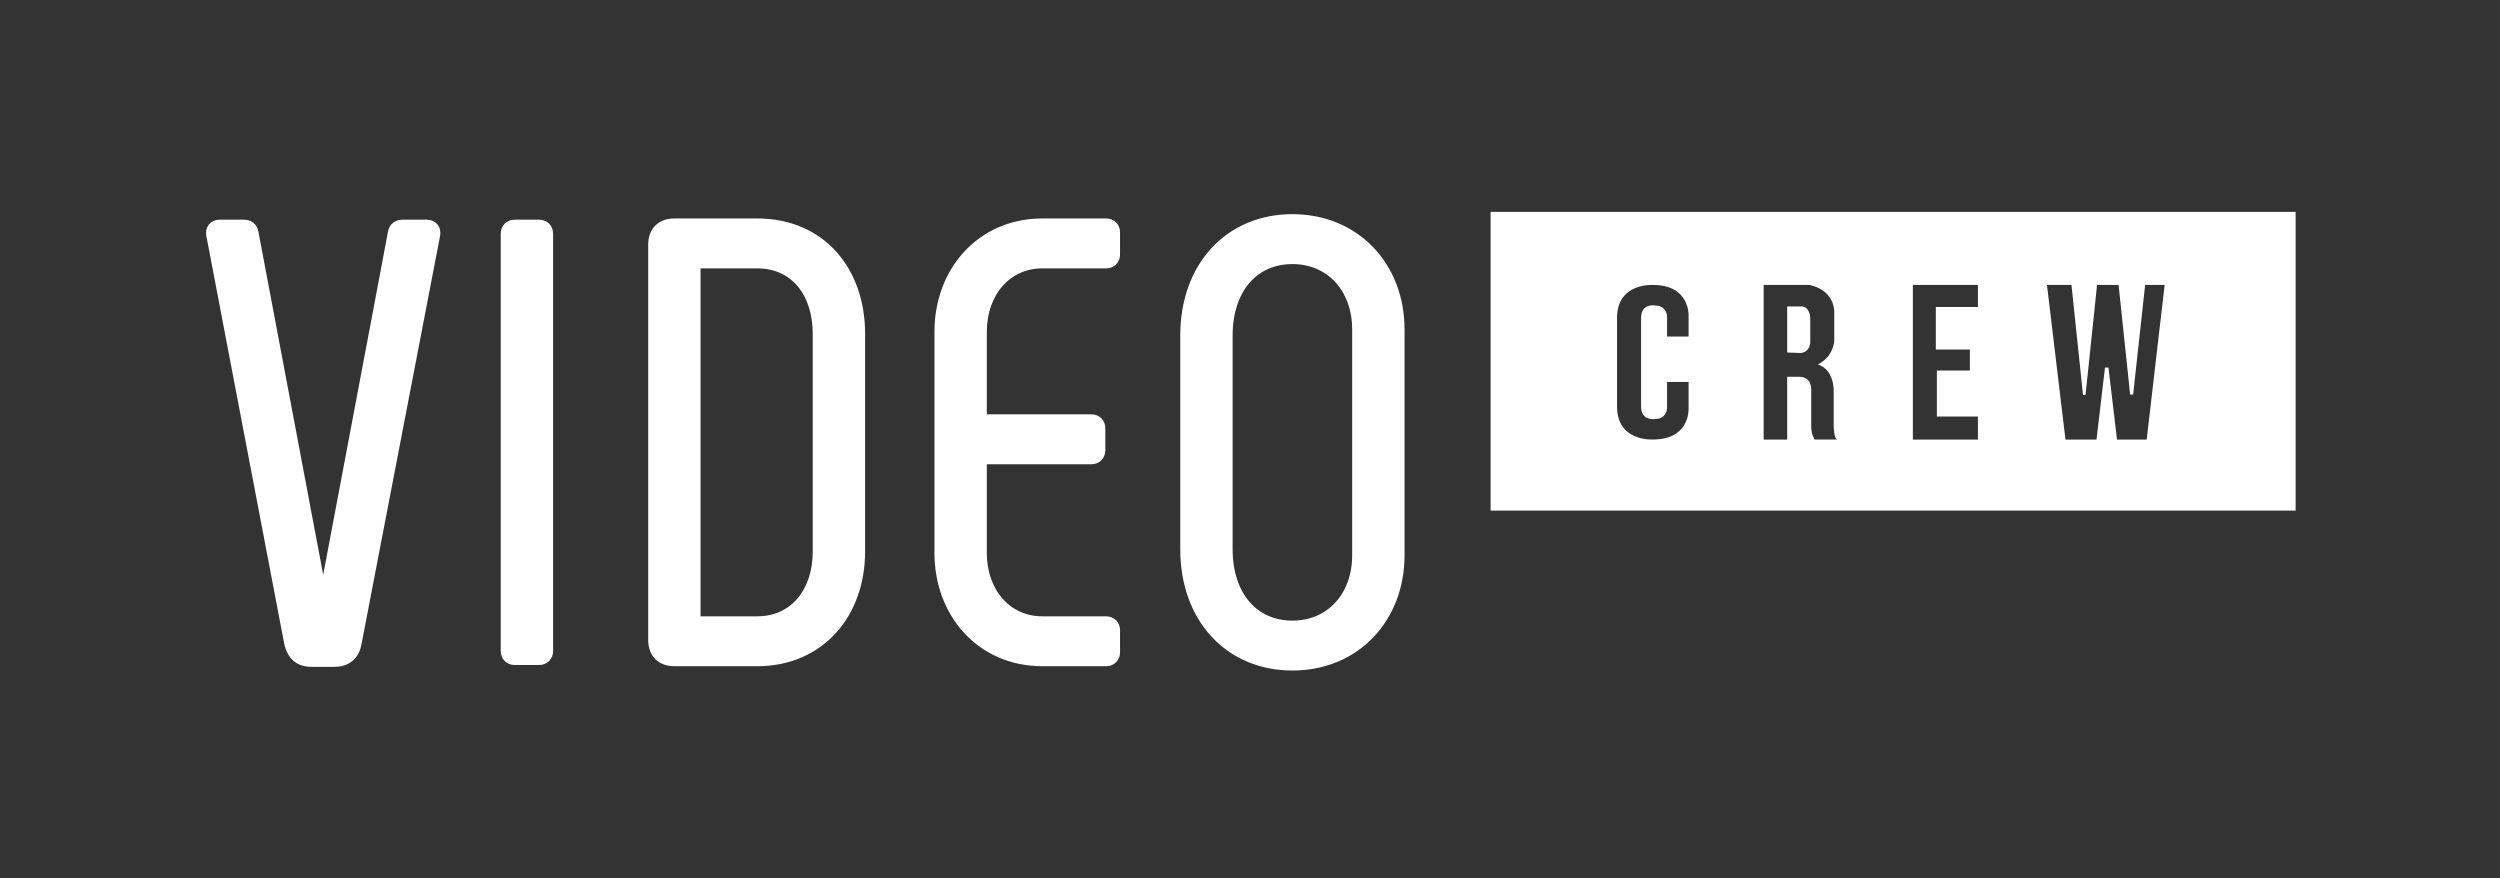 <svg width="168" height="59" viewBox="0 0 168 59" fill="none" xmlns="http://www.w3.org/2000/svg">
<rect x="0" y="0" width="168" height="59" fill="#333333" stroke="none"/>
<path d="M86.849 14.653C91.129 14.653 94.123 17.874 94.124 22.134V37.317C94.123 41.577 91.129 44.798 86.849 44.798C84.718 44.798 82.893 43.997 81.603 42.6C80.314 41.204 79.574 39.229 79.574 36.904V22.547C79.574 20.222 80.314 18.248 81.603 16.852C82.893 15.454 84.718 14.653 86.849 14.653ZM16.397 15.024C16.563 15.024 16.73 15.067 16.865 15.175C17 15.283 17.077 15.437 17.107 15.608L21.719 40.032L26.331 15.608C26.361 15.437 26.439 15.283 26.575 15.175C26.71 15.067 26.875 15.024 27.041 15.024H28.692C28.902 15.024 29.09 15.102 29.21 15.263C29.326 15.417 29.35 15.608 29.321 15.782L29.32 15.788L24.039 43.225C23.969 43.637 23.802 43.977 23.522 44.211C23.241 44.446 22.877 44.551 22.462 44.551H20.935C20.52 44.551 20.165 44.445 19.889 44.209C19.65 44.004 19.494 43.72 19.398 43.381L19.359 43.225L14.119 15.788L14.118 15.782C14.089 15.608 14.114 15.417 14.229 15.263C14.349 15.103 14.537 15.024 14.747 15.024H16.397ZM50.888 14.942C53.04 14.943 54.794 15.743 56.007 17.091C57.218 18.436 57.873 20.307 57.873 22.423V37.069C57.873 39.167 57.195 41.028 55.975 42.366C54.753 43.707 53 44.509 50.888 44.509H45.318C44.876 44.509 44.493 44.38 44.22 44.107C43.948 43.835 43.82 43.452 43.82 43.011V16.44C43.82 15.999 43.948 15.616 44.22 15.344C44.493 15.071 44.876 14.942 45.318 14.942H50.888ZM74.334 14.942C74.516 14.943 74.689 15.004 74.817 15.132C74.945 15.259 75.006 15.432 75.006 15.615V17.101C75.006 17.284 74.944 17.456 74.817 17.584C74.689 17.712 74.516 17.774 74.334 17.774H70.043C67.702 17.774 66.053 19.686 66.053 22.299V28.104H73.343C73.526 28.104 73.699 28.165 73.827 28.293C73.954 28.421 74.016 28.593 74.016 28.776V30.262C74.016 30.445 73.954 30.617 73.827 30.745C73.699 30.873 73.526 30.936 73.343 30.936H66.053V37.152C66.053 39.765 67.702 41.677 70.043 41.677H74.334C74.516 41.677 74.689 41.74 74.817 41.867C74.944 41.995 75.006 42.168 75.006 42.351V43.836C75.006 44.019 74.945 44.192 74.817 44.319C74.689 44.447 74.516 44.509 74.334 44.509H70.043C65.921 44.509 63.056 41.28 63.056 37.152V22.299C63.056 18.171 65.921 14.942 70.043 14.942H74.334ZM36.233 15.024C36.416 15.024 36.59 15.086 36.717 15.214C36.845 15.342 36.907 15.515 36.907 15.698V43.753C36.907 43.936 36.845 44.109 36.717 44.236C36.59 44.364 36.416 44.427 36.233 44.427H34.583C34.4 44.427 34.227 44.364 34.099 44.236C33.972 44.109 33.91 43.936 33.91 43.753V15.698C33.91 15.515 33.971 15.342 34.099 15.214C34.227 15.086 34.4 15.024 34.583 15.024H36.233ZM86.849 17.485C85.58 17.485 84.518 17.971 83.771 18.834C83.021 19.7 82.571 20.966 82.571 22.547V36.904C82.571 38.486 83.021 39.751 83.771 40.617C84.518 41.48 85.58 41.966 86.849 41.966C88.119 41.966 89.183 41.479 89.931 40.663C90.681 39.846 91.126 38.684 91.126 37.317V22.134C91.126 20.767 90.681 19.605 89.931 18.788C89.183 17.972 88.119 17.485 86.849 17.485ZM46.817 41.677H50.888C52.113 41.677 53.102 41.193 53.789 40.387C54.479 39.576 54.877 38.422 54.877 37.069V22.423C54.876 21.047 54.488 19.883 53.803 19.068C53.123 18.258 52.135 17.774 50.888 17.774H46.817V41.677Z" fill="white" stroke="white" stroke-width="0.522"/>
<path fill-rule="evenodd" clip-rule="evenodd" d="M121.143 20.595H120.099V23.688L121.008 23.722C121.615 23.657 121.649 23.051 121.649 23.051V21.405C121.615 20.63 121.146 20.599 121.146 20.599L121.143 20.595Z" fill="white"/>
<path fill-rule="evenodd" clip-rule="evenodd" d="M100.169 14.237V34.313H154.267V14.237H100.169ZM111.22 20.526C111.22 20.526 110.28 20.357 110.28 21.366V27.318C110.28 28.327 111.22 28.158 111.22 28.158C111.995 28.158 112.026 27.452 112.026 27.452V25.668H113.472V27.517C113.472 27.517 113.541 29.535 111.086 29.535C111.086 29.535 108.665 29.704 108.665 27.318V21.366C108.665 18.98 111.086 19.149 111.086 19.149C113.541 19.149 113.472 21.167 113.472 21.167V22.613H112.026V21.236C112.026 21.236 111.991 20.53 111.22 20.53V20.526ZM121.948 29.539C121.948 29.539 121.714 29.236 121.714 28.63V26.243C121.714 26.243 121.814 25.319 120.889 25.319H120.099V29.539H118.518V19.149H121.58C121.58 19.149 123.092 19.352 123.261 20.829V22.947C123.261 22.947 123.192 23.991 122.152 24.494C122.152 24.494 123.226 24.697 123.226 26.343V28.695C123.226 28.695 123.261 29.535 123.46 29.535H121.948V29.539ZM130.087 20.63V23.488H132.374V24.9H130.156V27.993H132.915V29.539H128.544V19.149H132.915V20.63H130.087ZM142.261 29.539L141.69 24.697H141.456L140.884 29.539H138.8L137.557 19.149H139.203L139.978 26.546H140.147L140.922 19.149H142.369L143.144 26.512H143.347L144.153 19.149H145.465L144.257 29.539H142.261Z" fill="white"/>
</svg>
